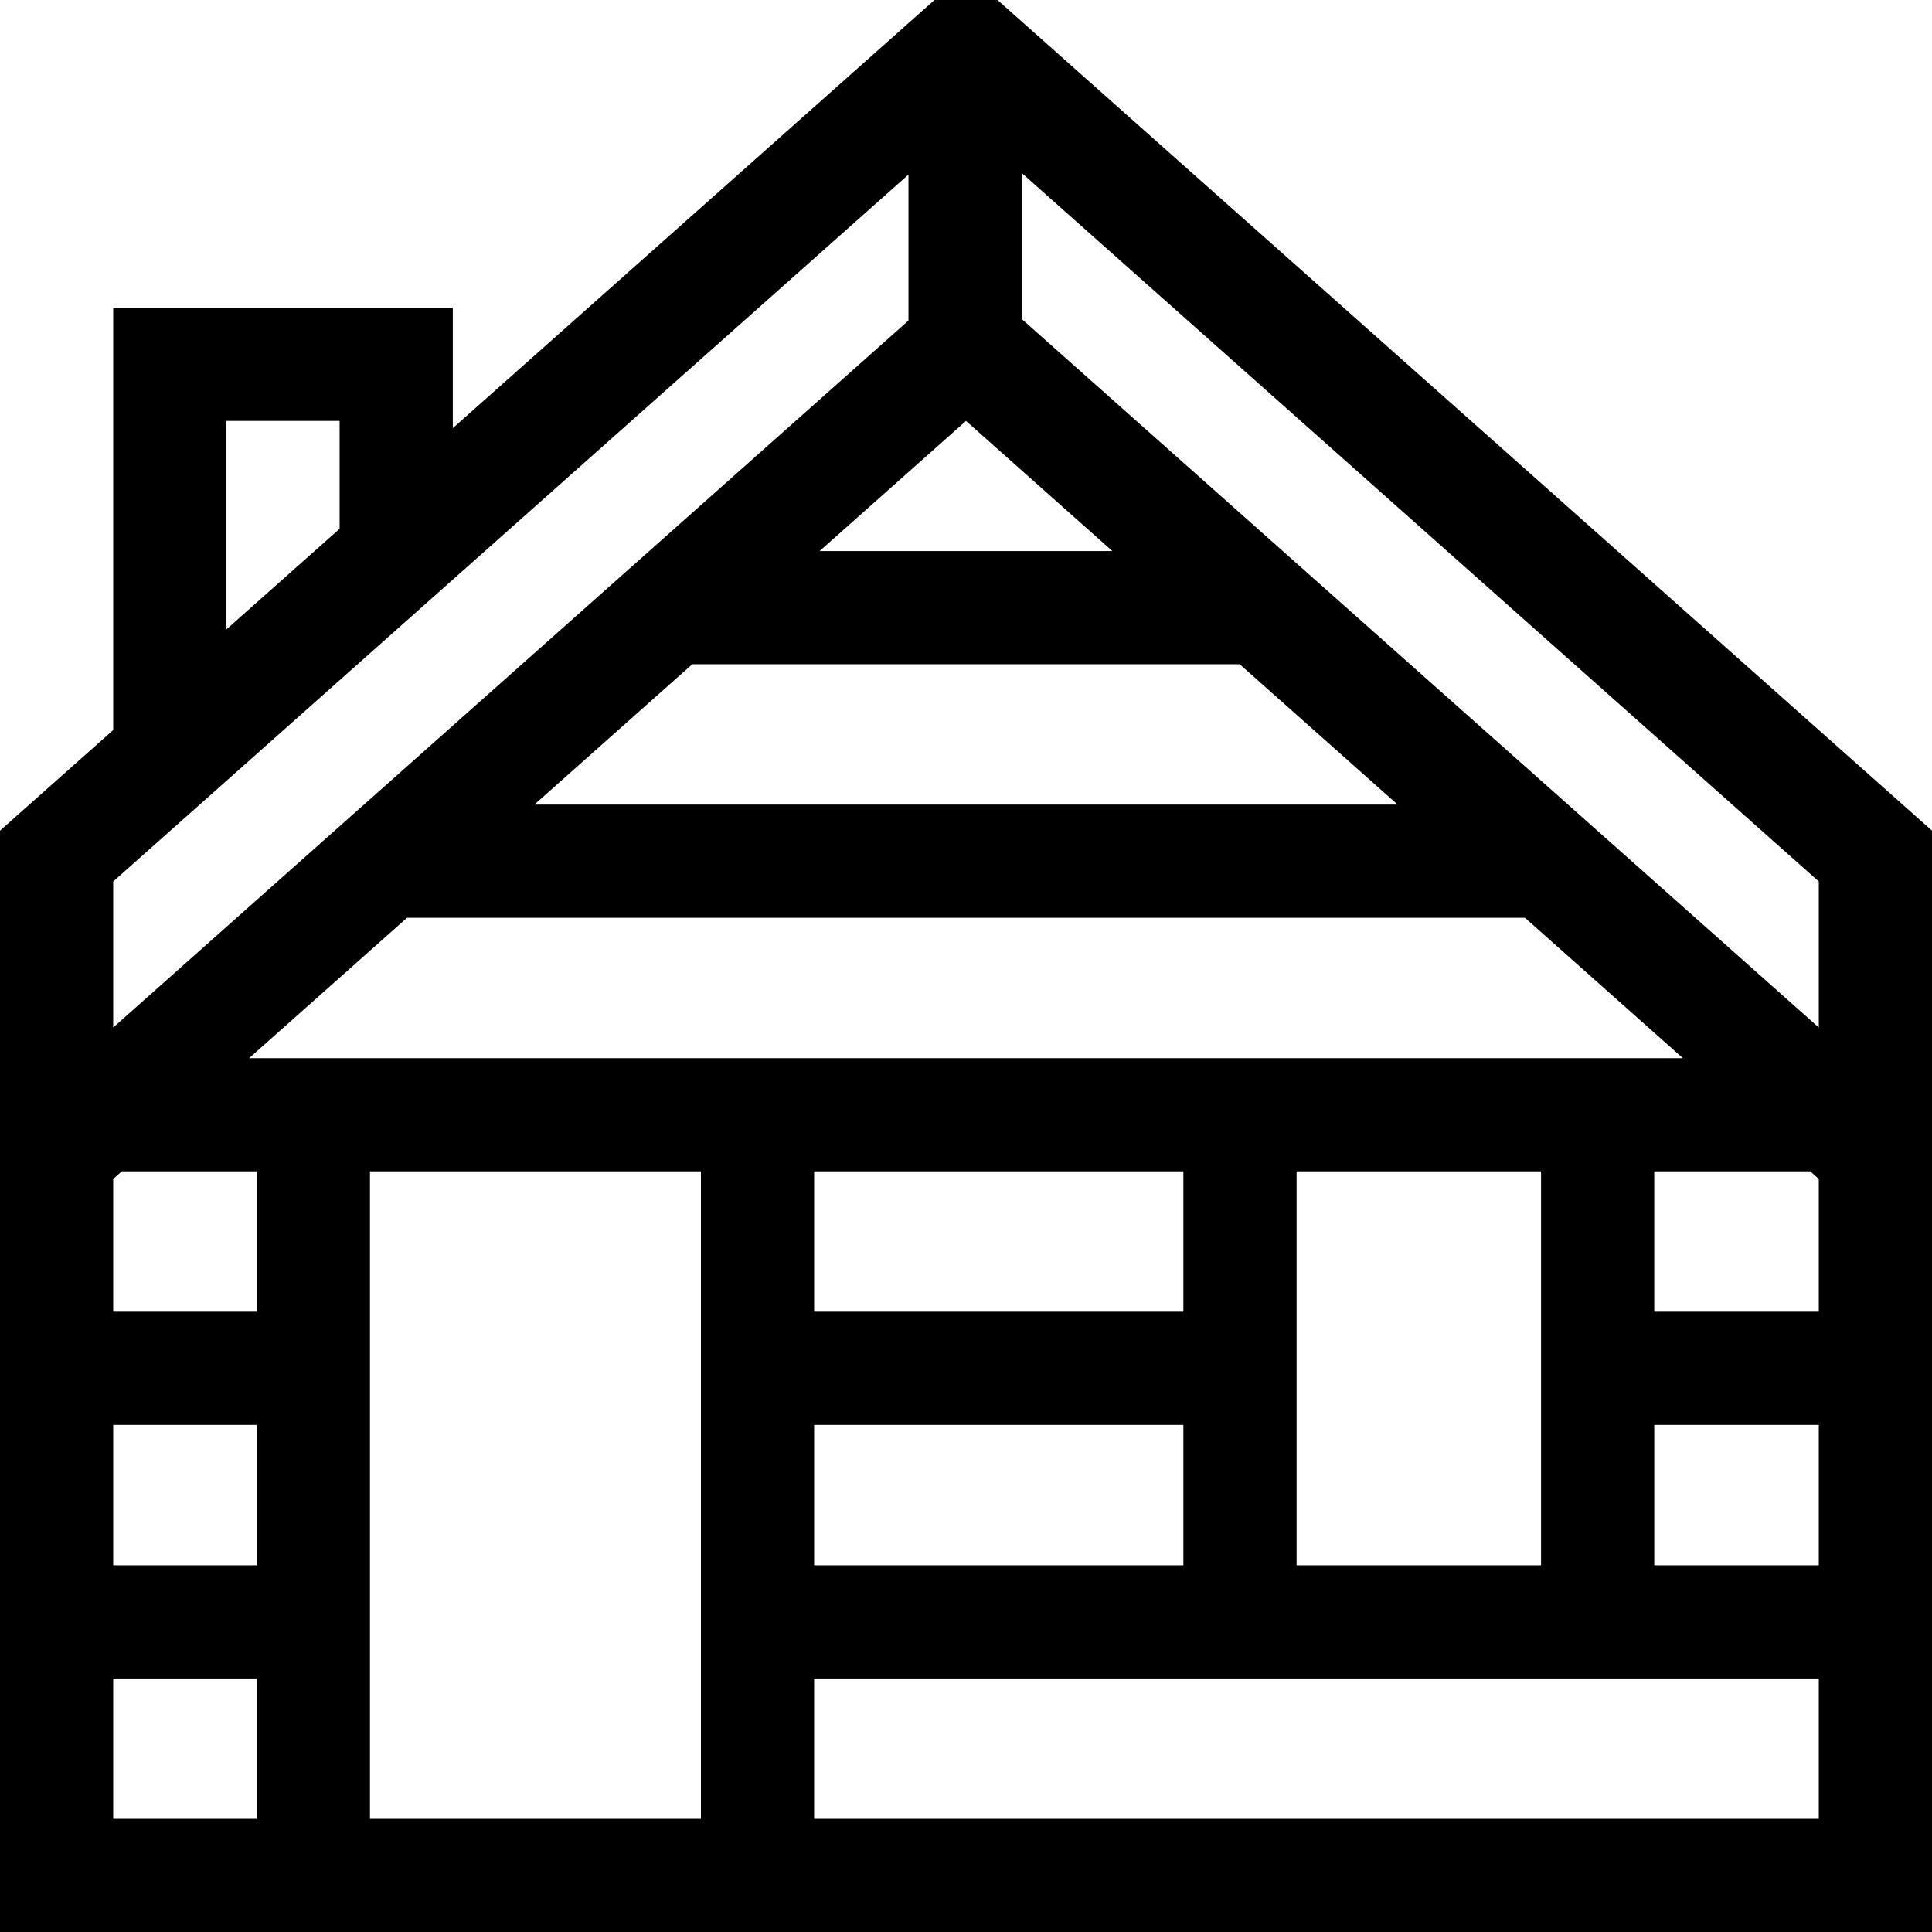 <svg id="Capa_1" enable-background="new 0 0 512 512" height="512" viewBox="0 0 512 512" width="512" xmlns="http://www.w3.org/2000/svg"><g><path d="m264.352 0h-16.703l-127.649 113.465v-31.912h-90v111.913l-30 26.666v291.868h512v-291.868zm174.042 377.612h43.606v37.197h-43.606zm-30 37.198h-64.786v-104.391h64.786zm-378.394-37.198h38.044v37.197h-38.044zm68.044-67.193h87.709v171.581h-87.709zm215.563 37.193h-97.854v-37.193h97.854zm-97.854 30h97.854v37.197h-97.854zm-149.731-97.193 41.846-37.196h296.264l41.846 37.196zm189.978-168.869 38.788 34.479h-77.577zm-72.538 64.478h145.077l41.844 37.194h-228.765zm298.538 96.273-211.247-187.776v-38.696l211.247 187.775zm-422-160.748h30v28.579l-30 26.667zm-30 122.051 210.753-187.336v38.697l-210.753 187.336zm2.272 76.815h35.772v37.193h-38.044v-35.174zm-2.272 134.391h38.044v37.19h-38.044zm185.753 37.19v-37.19h266.247v37.19zm266.247-134.388h-43.606v-37.193h41.334l2.272 2.02z"/></g></svg>